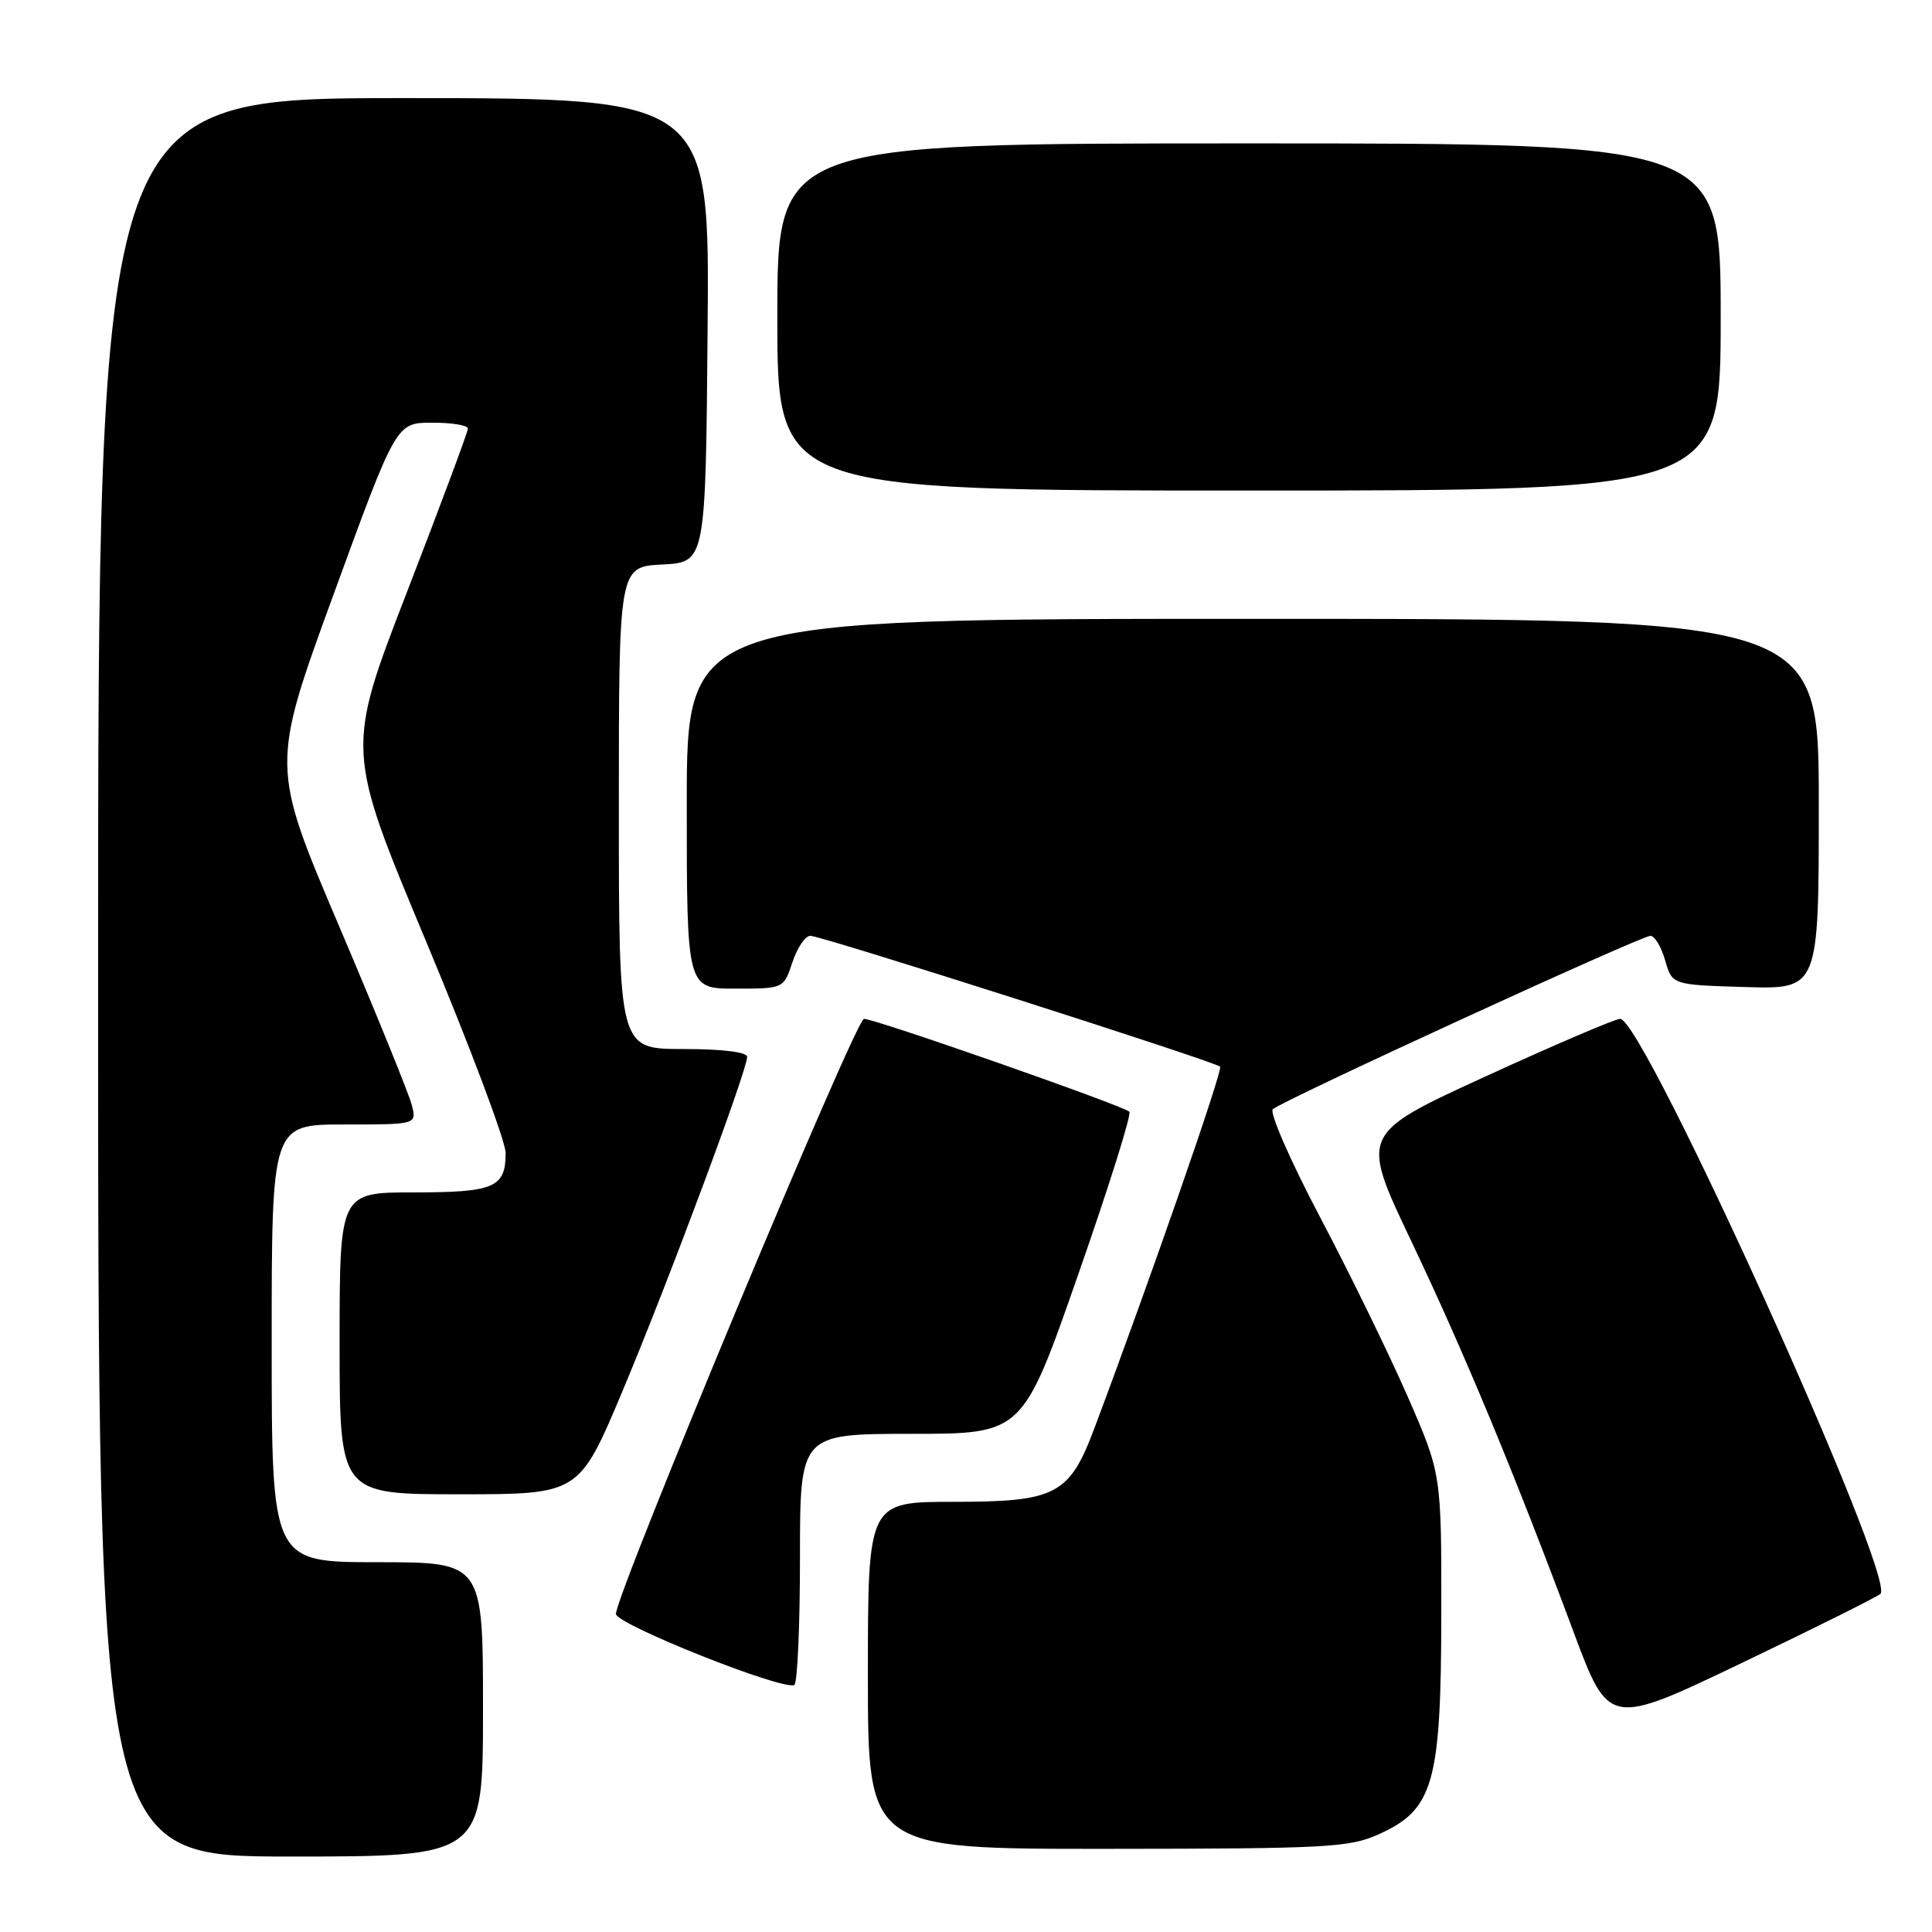 <?xml version="1.0" encoding="UTF-8" standalone="no"?>
<!DOCTYPE svg PUBLIC "-//W3C//DTD SVG 1.1//EN" "http://www.w3.org/Graphics/SVG/1.1/DTD/svg11.dtd" >
<svg xmlns="http://www.w3.org/2000/svg" xmlns:xlink="http://www.w3.org/1999/xlink" version="1.1" viewBox="0 0 256 256">
 <g >
 <path fill="currentColor"
d=" M 64.00 226.50 C 64.00 207.00 64.00 207.00 50.00 207.00 C 36.00 207.00 36.00 207.00 36.00 178.00 C 36.00 149.00 36.00 149.00 45.61 149.00 C 55.22 149.00 55.22 149.00 54.57 146.44 C 54.22 145.03 49.88 134.35 44.92 122.69 C 35.90 101.50 35.90 101.50 44.20 78.76 C 52.50 56.01 52.50 56.01 57.25 56.01 C 59.86 56.00 62.00 56.35 62.00 56.79 C 62.00 57.22 58.36 66.98 53.92 78.46 C 45.84 99.35 45.84 99.35 56.42 124.65 C 62.24 138.57 67.00 151.22 67.00 152.78 C 67.00 157.36 65.50 158.00 54.80 158.00 C 45.00 158.00 45.00 158.00 45.00 178.00 C 45.00 198.00 45.00 198.00 60.86 198.00 C 76.73 198.00 76.73 198.00 82.47 184.36 C 88.42 170.21 99.00 141.85 99.00 140.04 C 99.00 139.40 95.69 139.00 90.50 139.00 C 82.00 139.00 82.00 139.00 82.00 107.05 C 82.00 75.10 82.00 75.10 87.75 74.80 C 93.50 74.50 93.50 74.50 93.76 43.75 C 94.03 13.00 94.03 13.00 53.51 13.00 C 13.00 13.00 13.00 13.00 13.00 129.50 C 13.00 246.00 13.00 246.00 38.50 246.00 C 64.00 246.00 64.00 246.00 64.00 226.50 Z  M 182.78 243.01 C 189.96 239.75 190.95 236.24 190.98 213.89 C 191.00 195.29 191.00 195.29 186.48 184.95 C 183.99 179.27 178.77 168.58 174.88 161.21 C 170.99 153.83 168.19 147.43 168.65 146.98 C 169.82 145.87 217.43 124.00 218.70 124.00 C 219.25 124.00 220.13 125.46 220.64 127.25 C 221.57 130.50 221.57 130.50 231.29 130.79 C 241.00 131.07 241.00 131.07 241.00 106.54 C 241.00 82.00 241.00 82.00 166.00 82.00 C 91.00 82.00 91.00 82.00 91.00 106.50 C 91.00 131.00 91.00 131.00 97.42 131.00 C 103.84 131.00 103.84 131.00 105.00 127.50 C 105.64 125.58 106.70 124.00 107.38 124.00 C 108.84 124.00 160.98 140.65 161.67 141.34 C 162.08 141.74 152.38 169.63 145.02 189.23 C 141.70 198.08 139.94 199.00 126.37 199.00 C 115.00 199.00 115.00 199.00 115.00 222.00 C 115.00 245.00 115.00 245.00 146.75 244.98 C 176.03 244.96 178.83 244.81 182.78 243.01 Z  M 249.17 211.19 C 251.29 209.04 217.77 135.00 214.68 135.00 C 214.03 135.00 206.02 138.43 196.87 142.62 C 180.24 150.24 180.24 150.24 186.96 164.37 C 194.03 179.23 200.62 195.09 208.47 216.15 C 213.18 228.79 213.18 228.79 230.84 220.33 C 240.55 215.68 248.80 211.56 249.17 211.19 Z  M 106.00 206.44 C 106.00 190.00 106.00 190.00 120.75 189.99 C 135.50 189.99 135.50 189.99 142.85 168.93 C 146.90 157.35 149.96 147.62 149.65 147.31 C 148.85 146.51 115.96 135.00 114.48 135.00 C 113.39 135.00 81.86 210.60 81.61 213.84 C 81.50 215.18 103.73 224.04 105.25 223.27 C 105.66 223.06 106.00 215.48 106.00 206.44 Z  M 228.00 42.00 C 228.00 19.00 228.00 19.00 165.50 19.00 C 103.00 19.00 103.00 19.00 103.00 42.00 C 103.00 65.00 103.00 65.00 165.50 65.00 C 228.00 65.00 228.00 65.00 228.00 42.00 Z "/>
</g>
</svg>